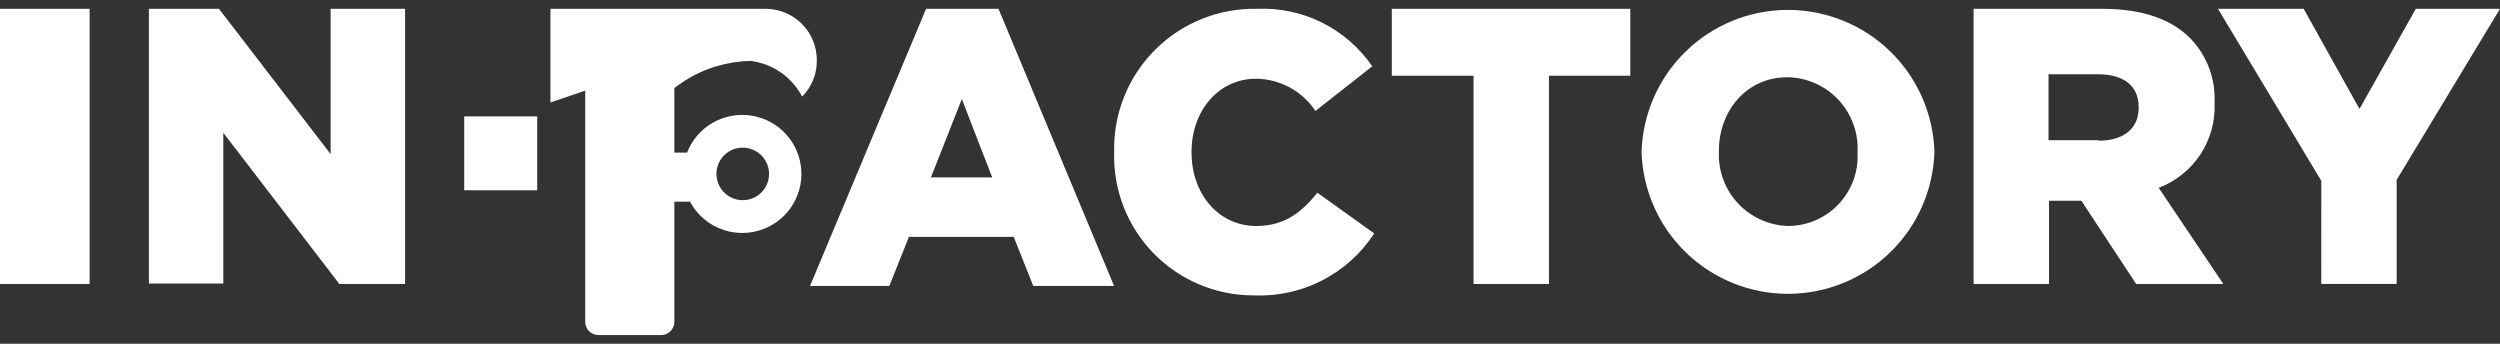 <svg width="160" height="22" viewBox="0 0 160 22" fill="none" xmlns="http://www.w3.org/2000/svg">
<rect x="0" y="0" width="160" height="22" fill="#333333" stroke="none"/>
<path d="M0 0.564H5.735V18.176H0V0.564ZM9.53 0.564H14.014L21.16 9.861V0.564H25.924V18.176H21.72L14.292 8.497V18.144H9.53V0.564ZM59.27 0.564H63.904L71.301 18.3H66.129L64.876 15.158H58.172L56.918 18.3H51.841L59.27 0.564ZM63.501 11.353L61.558 6.339L59.58 11.353H63.497H63.501ZM71.306 9.767V9.703C71.279 8.497 71.498 7.297 71.949 6.177C72.399 5.057 73.072 4.04 73.927 3.186C74.782 2.332 75.801 1.66 76.923 1.209C78.045 0.758 79.247 0.539 80.457 0.564C81.897 0.502 83.329 0.807 84.619 1.451C85.908 2.096 87.011 3.057 87.824 4.245L84.188 7.101C83.773 6.474 83.21 5.959 82.549 5.599C81.888 5.239 81.149 5.047 80.396 5.038C77.951 5.038 76.259 7.132 76.259 9.703V9.767C76.259 12.404 77.983 14.463 80.396 14.463C82.213 14.463 83.278 13.606 84.314 12.336L87.95 14.939C87.122 16.213 85.975 17.249 84.623 17.945C83.27 18.641 81.76 18.972 80.239 18.906C79.046 18.908 77.865 18.672 76.765 18.21C75.665 17.749 74.67 17.072 73.837 16.22C73.004 15.367 72.351 14.357 71.916 13.249C71.482 12.14 71.274 10.956 71.306 9.766L71.306 9.767ZM94.28 4.847H89.075V0.564H104.338V4.847H99.133V18.176H94.306V4.847H94.28ZM105.062 9.767V9.703C105.136 7.276 106.153 4.972 107.899 3.28C109.644 1.587 111.981 0.638 114.416 0.634C116.85 0.63 119.19 1.571 120.942 3.257C122.693 4.944 123.719 7.244 123.801 9.671V9.735C123.727 12.163 122.709 14.466 120.964 16.159C119.218 17.851 116.881 18.8 114.446 18.804C112.012 18.808 109.672 17.867 107.92 16.18C106.169 14.494 105.144 12.194 105.062 9.766V9.767ZM118.884 9.767V9.703C118.912 9.095 118.817 8.487 118.605 7.916C118.393 7.344 118.068 6.821 117.65 6.377C117.232 5.933 116.729 5.578 116.17 5.331C115.612 5.085 115.01 4.953 114.399 4.943C111.766 4.943 110.011 7.1 110.011 9.64V9.703C109.983 10.309 110.077 10.914 110.287 11.483C110.497 12.052 110.818 12.574 111.233 13.017C111.647 13.46 112.147 13.817 112.701 14.065C113.256 14.313 113.854 14.449 114.462 14.463C115.065 14.458 115.662 14.331 116.214 14.09C116.767 13.848 117.266 13.497 117.679 13.058C118.092 12.619 118.411 12.101 118.618 11.535C118.825 10.969 118.914 10.368 118.881 9.766L118.884 9.767ZM126.31 0.564H134.522C137.186 0.564 139.006 1.262 140.195 2.467C140.715 3.01 141.12 3.653 141.384 4.357C141.648 5.061 141.766 5.811 141.731 6.561V6.625C141.778 7.785 141.458 8.929 140.817 9.898C140.175 10.866 139.245 11.608 138.157 12.019L142.295 18.176H136.716L133.206 12.845H131.137V18.176H126.31V0.564ZM134.302 9.005C135.933 9.005 136.873 8.212 136.873 6.91V6.846C136.873 5.451 135.869 4.753 134.271 4.753H131.106V8.973H134.302V9.005ZM148.564 11.575L141.95 0.564H147.435L151.008 6.974L154.611 0.564H160L153.387 11.509V18.173H148.561L148.564 11.575ZM29.71 7.45H34.38V12.178H29.71V7.45ZM45.819 4.245H45.852C46.553 4.034 47.281 3.916 48.014 3.896C48.712 3.978 49.38 4.229 49.959 4.627C50.538 5.025 51.011 5.559 51.336 6.181C51.639 5.876 51.878 5.514 52.04 5.117C52.201 4.719 52.282 4.293 52.276 3.864C52.283 2.996 51.944 2.16 51.333 1.541C50.722 0.922 49.891 0.571 49.02 0.564H35.228V6.561L37.453 5.8V20.588C37.452 20.7 37.473 20.811 37.515 20.914C37.557 21.018 37.619 21.112 37.698 21.192C37.776 21.271 37.87 21.335 37.974 21.378C38.077 21.421 38.188 21.444 38.3 21.444H42.312C42.424 21.444 42.535 21.421 42.638 21.378C42.741 21.335 42.835 21.271 42.913 21.192C42.992 21.112 43.054 21.018 43.096 20.914C43.138 20.81 43.159 20.7 43.158 20.588V12.907H44.161C44.567 13.668 45.222 14.268 46.017 14.606C46.811 14.945 47.698 15.002 48.53 14.768C49.362 14.535 50.089 14.024 50.59 13.322C51.091 12.619 51.336 11.767 51.284 10.906C51.233 10.046 50.887 9.228 50.306 8.59C49.725 7.952 48.942 7.532 48.089 7.399C47.235 7.266 46.361 7.428 45.612 7.859C44.864 8.289 44.285 8.962 43.973 9.766H43.158V5.64C43.953 5.016 44.856 4.543 45.822 4.244L45.819 4.245ZM47.512 9.449C47.847 9.444 48.175 9.539 48.456 9.721C48.736 9.903 48.956 10.164 49.087 10.472C49.218 10.779 49.255 11.118 49.192 11.446C49.13 11.774 48.971 12.075 48.735 12.313C48.5 12.55 48.2 12.713 47.872 12.779C47.544 12.845 47.203 12.813 46.894 12.686C46.585 12.559 46.32 12.342 46.135 12.065C45.949 11.787 45.85 11.461 45.851 11.127C45.851 10.685 46.026 10.261 46.337 9.947C46.649 9.632 47.072 9.454 47.516 9.449H47.512Z" fill="white"/>
</svg>
